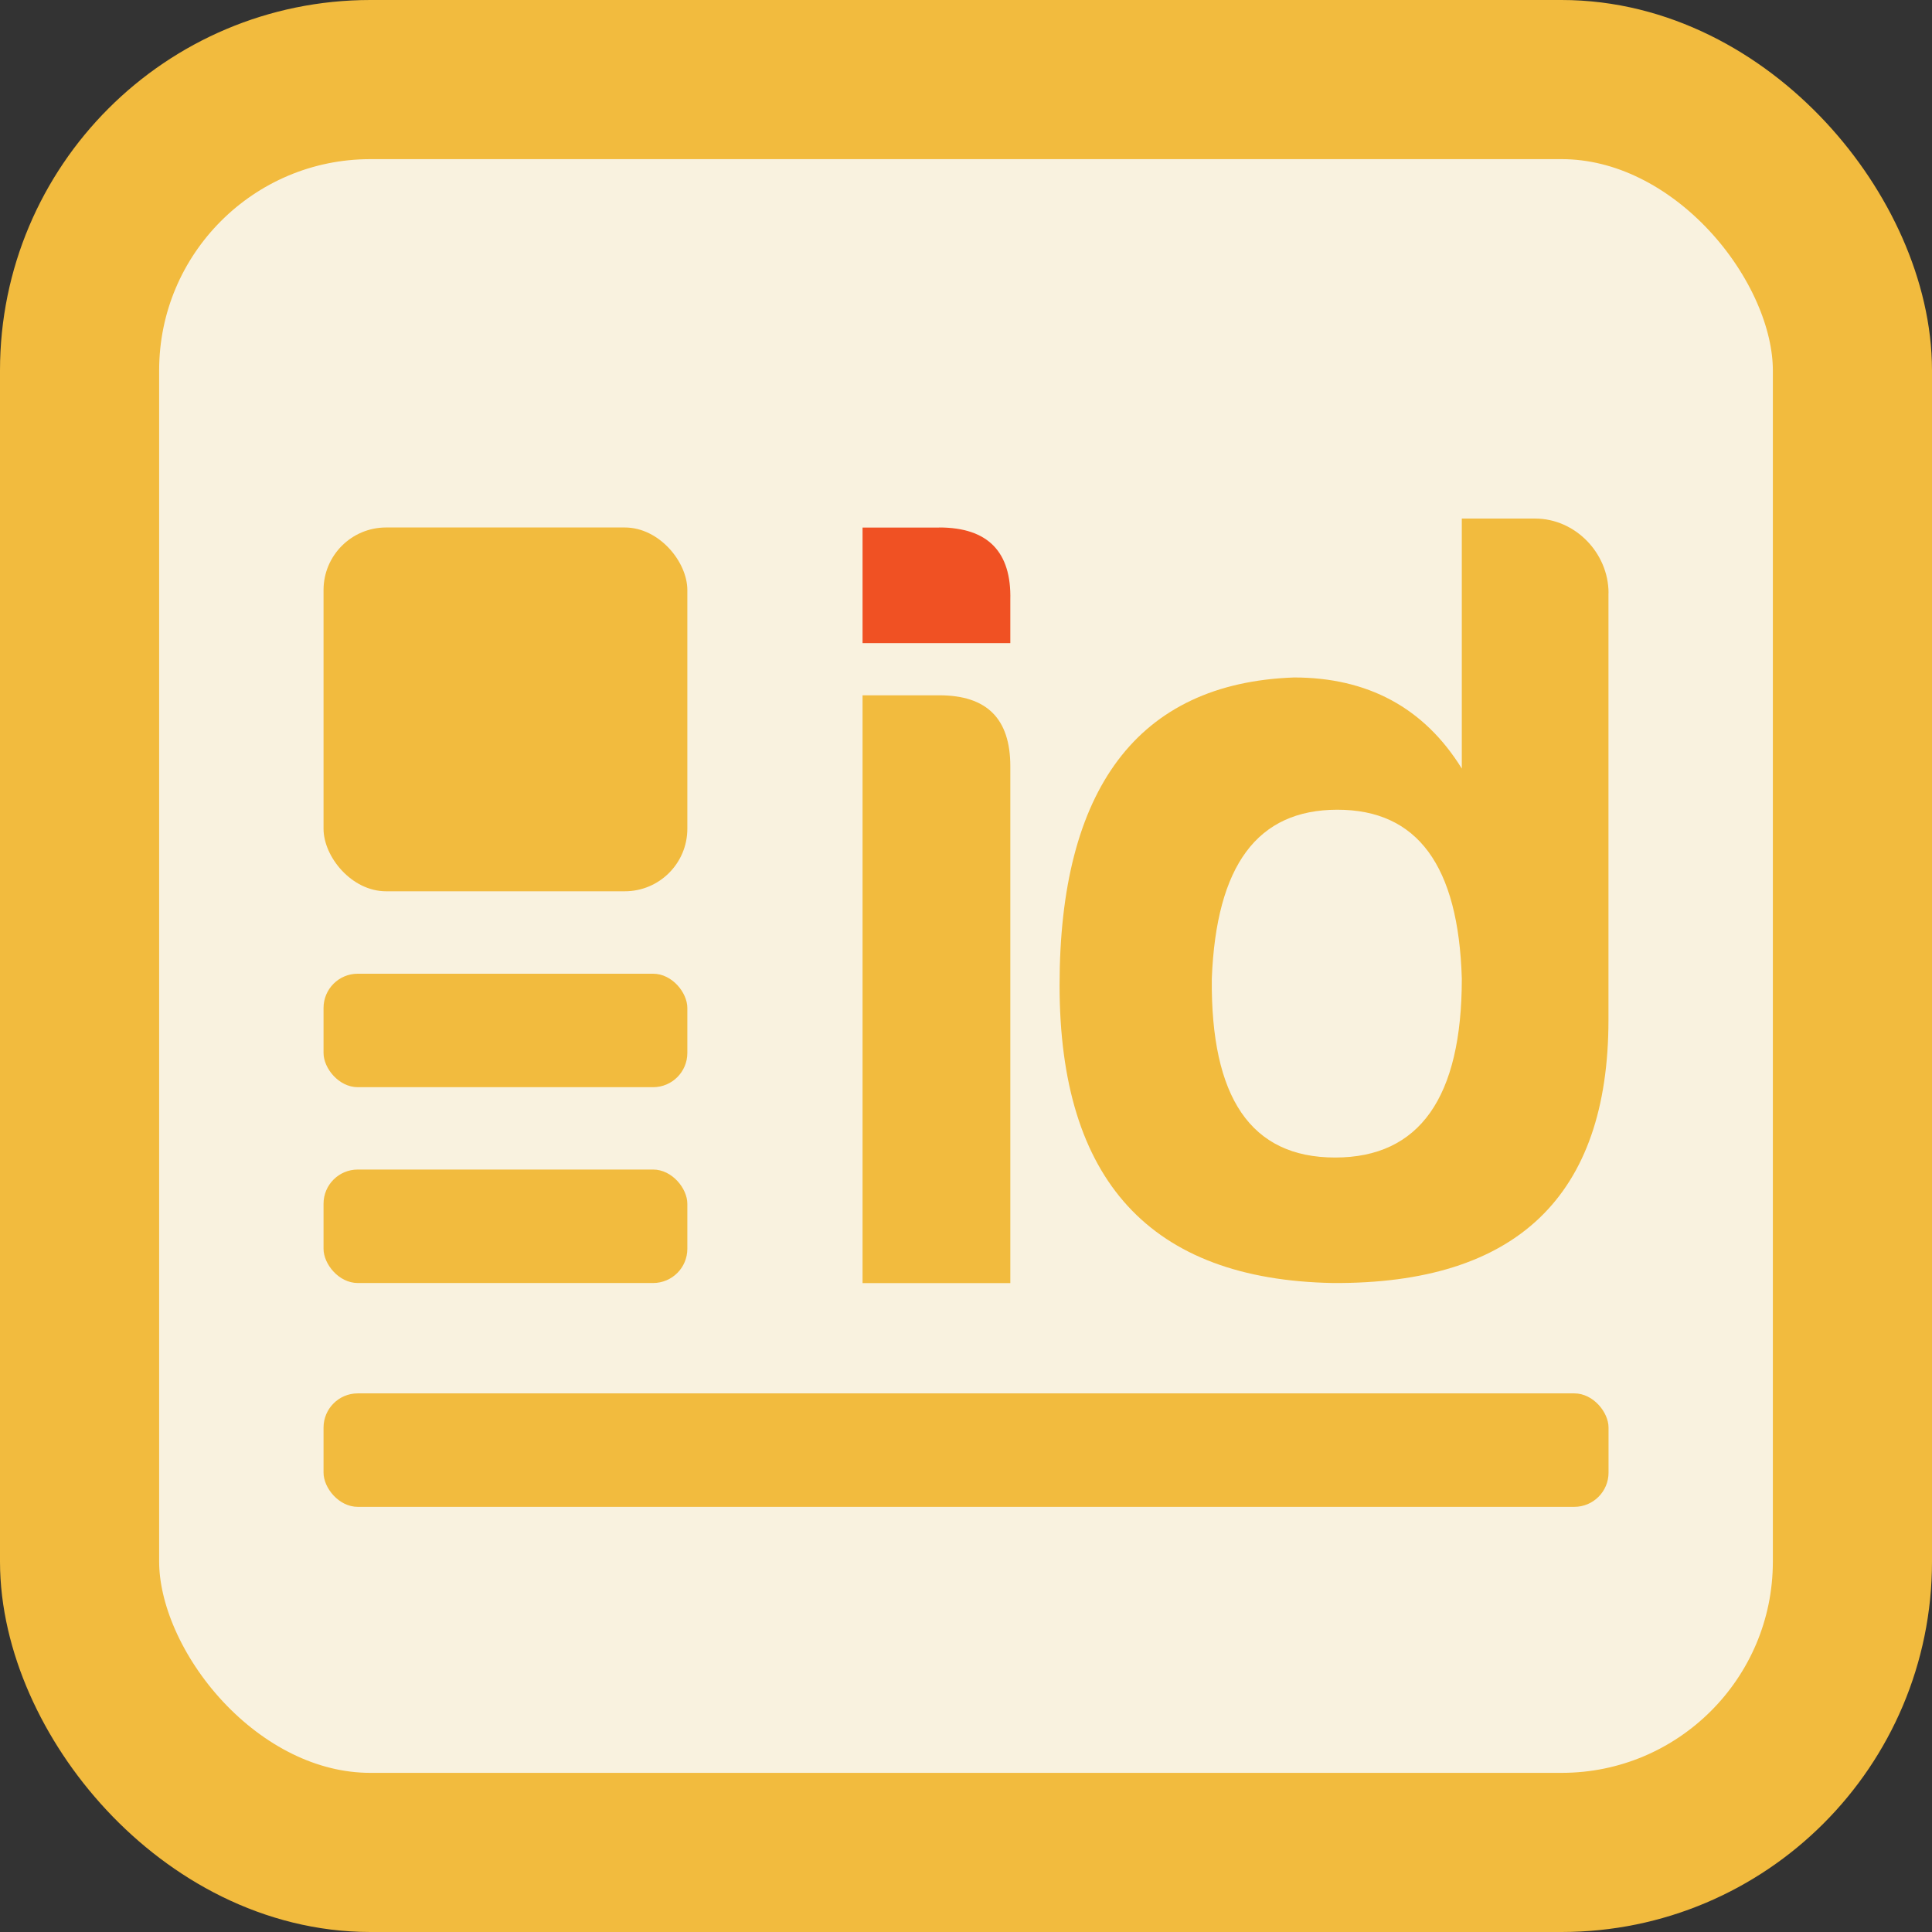 <?xml version="1.0" encoding="UTF-8"?>
<svg id="Layer_2" data-name="Layer 2" xmlns="http://www.w3.org/2000/svg" viewBox="0 0 242.8 242.8">
  <rect x="0" y="0" width="242.8" height="242.8" fill="#333333" stroke="none"/>
  <defs>
    <style>
      .cls-1 {
        fill: #f2bb3e;
      }

      .cls-2 {
        fill: #f9f2df;
        stroke: #f2bb3e;
        stroke-miterlimit: 10;
        stroke-width: 20px;
      }

      .cls-3 {
        fill: #f05123;
      }
    </style>
  </defs>
  <g id="Layer_2-2" data-name="Layer 2">
    <rect class="cls-2" x="10" y="10" width="222.8" height="222.8" rx="36.55" ry="36.55"/>
    <path class="cls-3" d="m118.03,66.29c6.14,0,9.08,3.07,8.94,9.08v5.45h-18.57v-14.52h9.64Z"/>
    <path class="cls-1" d="m118.03,87.38c6,0,8.94,2.93,8.94,8.94v64.93h-18.57v-73.87h9.64Z"/>
    <path class="cls-1" d="m202.14,74.53v53.62c0,22.2-11.59,33.23-34.63,33.09-22.9-.42-34.35-12.85-34.35-37.42s9.77-37.98,29.46-38.68c9.22,0,16.34,3.77,21.09,11.45v-31.42h9.22c5.03,0,9.22,4.33,9.22,9.36Zm-49.85,48.46c-.14,14.94,4.89,22.48,15.5,22.48s15.92-7.54,15.92-22.48c-.42-14.24-5.59-21.23-15.64-21.23s-15.22,6.98-15.78,21.23Z"/>
    <rect class="cls-1" x="40.66" y="66.29" width="45.72" height="45.72" rx="7.86" ry="7.86"/>
    <rect class="cls-1" x="40.66" y="122.37" width="45.72" height="14.26" rx="4.3" ry="4.3"/>
    <rect class="cls-1" x="40.66" y="175.11" width="161.49" height="14.26" rx="4.3" ry="4.3"/>
    <rect class="cls-1" x="40.66" y="146.98" width="45.72" height="14.26" rx="4.3" ry="4.3"/>
  </g>
</svg>